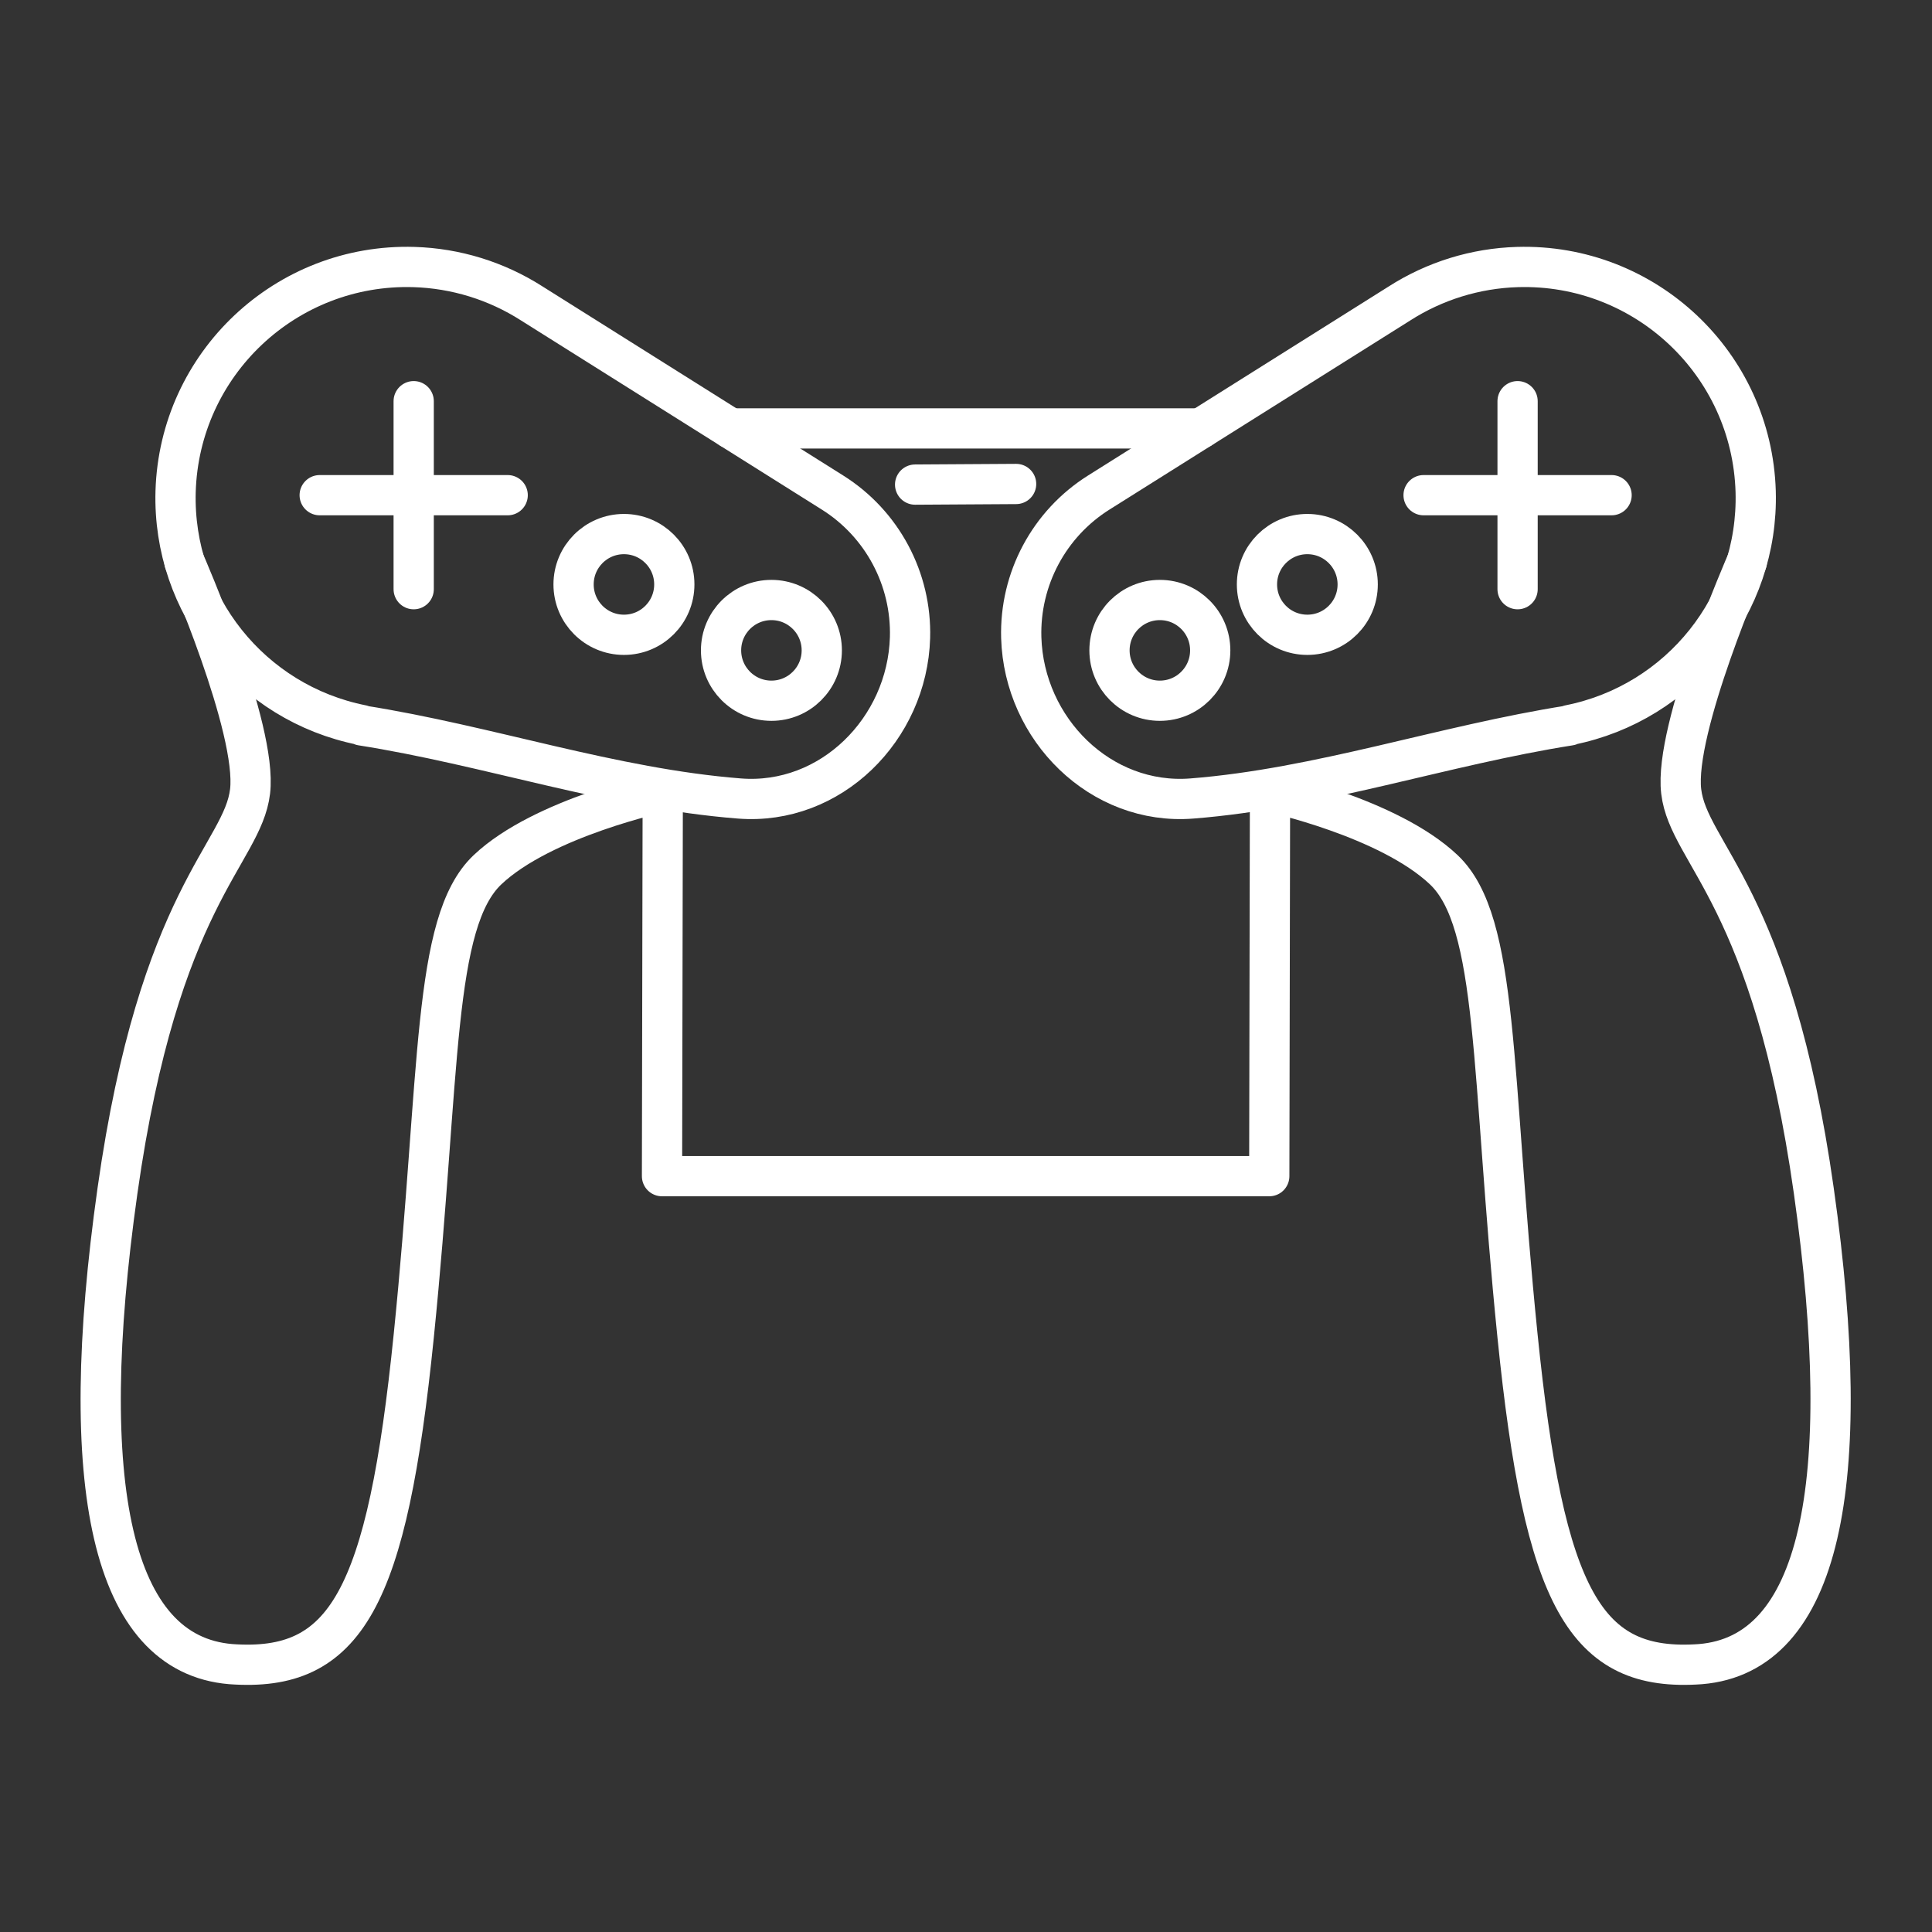 <?xml version="1.0" encoding="UTF-8" standalone="no"?>
<!-- Created with Inkscape (http://www.inkscape.org/) -->

<svg
   width="48"
   height="48"
   viewBox="0 0 48 48"
   version="1.1"
   id="svg5"
   inkscape:version="1.3.2 (091e20ef0f, 2023-11-25)"
   xml:space="preserve"
   sodipodi:docname="vb.svg"
   xmlns:inkscape="http://www.inkscape.org/namespaces/inkscape"
   xmlns:sodipodi="http://sodipodi.sourceforge.net/DTD/sodipodi-0.dtd"
   xmlns="http://www.w3.org/2000/svg"
   xmlns:svg="http://www.w3.org/2000/svg"><rect x="0" y="0" width="48" height="48" fill="#333333" stroke="none"/><sodipodi:namedview
     id="namedview7"
     pagecolor="#505050"
     bordercolor="#eeeeee"
     borderopacity="1"
     inkscape:pageshadow="0"
     inkscape:pageopacity="0"
     inkscape:pagecheckerboard="0"
     inkscape:document-units="px"
     showgrid="false"
     units="px"
     inkscape:zoom="2.4370321"
     inkscape:cx="-100.94245"
     inkscape:cy="45.547204"
     inkscape:window-width="1896"
     inkscape:window-height="1035"
     inkscape:window-x="10"
     inkscape:window-y="31"
     inkscape:window-maximized="1"
     inkscape:current-layer="layer1"
     inkscape:showpageshadow="0"
     inkscape:deskcolor="#d1d1d1"
     showguides="true"><sodipodi:guide
       position="24,34.254"
       orientation="-1,0"
       id="guide1"
       inkscape:locked="false"
       inkscape:label=""
       inkscape:color="rgb(0,134,229)" /></sodipodi:namedview><defs
     id="defs2" /><g
     inkscape:label="Layer 1"
     inkscape:groupmode="layer"
     id="layer1"><g
       id="g15"
       transform="matrix(0.967,0,0,0.967,0.783,5.086)"
       style="stroke-width:1.034"><g
         id="g6"
         style="stroke-width:1.034"><path
           id="path1"
           style="fill:none;stroke:#fff;stroke-width:1.034;stroke-linecap:round;stroke-linejoin:round;stroke-dasharray:none"
           d="M 9.823,1.601 C 6.539,1.504 3.799,4.087 3.702,7.37 3.621,10.268 5.642,12.803 8.486,13.369 l -0.004,0.01 c 3.25,0.511 6.423,1.619 9.705,1.877 2.345,0.185 4.314,-1.78 4.384,-4.132 C 22.614,9.616 21.856,8.196 20.578,7.394 18.004,5.774 15.429,4.157 12.855,2.538 11.948,1.957 10.9,1.633 9.823,1.601 Z"
           sodipodi:nodetypes="ccccscccc" /><path
           style="fill:none;stroke:#fff;stroke-width:1.034px;stroke-linecap:round;stroke-linejoin:miter;stroke-opacity:1"
           d="M 9.819,5.048 V 9.878"
           id="path3" /><path
           style="fill:none;stroke:#fff;stroke-width:1.034px;stroke-linecap:round;stroke-linejoin:miter;stroke-opacity:1"
           d="M 12.234,7.463 H 7.404"
           id="path4" /><circle
           style="fill:none;stroke:#fff;stroke-width:1.034;stroke-linecap:round;stroke-linejoin:round;stroke-dasharray:none"
           id="path5"
           cx="15.221"
           cy="9.756"
           r="1.294" /><circle
           style="fill:none;stroke:#fff;stroke-width:1.034;stroke-linecap:round;stroke-linejoin:round;stroke-dasharray:none"
           id="circle5"
           cx="19.01"
           cy="11.45"
           r="1.294" /><path
           style="fill:none;stroke:#fff;stroke-width:1.034px;stroke-linecap:round;stroke-linejoin:miter;stroke-opacity:1"
           d="M 17.96,5.747 H 30.04"
           id="path6"
           sodipodi:nodetypes="cc" /></g><g
         id="g11"
         transform="matrix(-1,0,0,1,48,0)"
         style="stroke-width:1.034"><path
           id="path7"
           style="fill:none;stroke:#fff;stroke-width:1.034;stroke-linecap:round;stroke-linejoin:round;stroke-dasharray:none"
           d="M 9.823,1.601 C 6.539,1.504 3.799,4.087 3.702,7.37 3.621,10.268 5.642,12.803 8.486,13.369 l -0.004,0.01 c 3.25,0.511 6.423,1.619 9.705,1.877 2.345,0.185 4.314,-1.78 4.384,-4.132 C 22.614,9.616 21.856,8.196 20.578,7.394 18.004,5.774 15.429,4.157 12.855,2.538 11.948,1.957 10.9,1.633 9.823,1.601 Z"
           sodipodi:nodetypes="ccccscccc" /><path
           style="fill:none;stroke:#fff;stroke-width:1.034;stroke-linecap:round;stroke-linejoin:round;stroke-dasharray:none;stroke-opacity:1"
           d="m 3.928,9.17 c 0,0 1.881,4.288 1.687,5.906 C 5.421,16.693 3.28,17.756 2.208,25.338 1.135,32.921 2.052,37.242 5.119,37.496 8.082,37.712 9.134,35.835 9.822,29.052 10.509,22.268 10.294,18.433 11.715,17.087 c 1.421,-1.346 4.465,-2 4.465,-2 l 0.019,9.872 h 15.602 l -0.019,-9.872 c 0,0 3.082,0.654 4.503,2 1.421,1.346 1.206,5.182 1.893,11.965 0.688,6.784 1.74,8.66 4.703,8.444 3.067,-0.254 3.983,-4.575 2.911,-12.158 -1.072,-7.583 -3.213,-8.645 -3.407,-10.263 -0.194,-1.618 1.687,-5.906 1.687,-5.906"
           id="path8"
           sodipodi:nodetypes="csscssccccsscssc" /><path
           style="fill:none;stroke:#fff;stroke-width:1.034px;stroke-linecap:round;stroke-linejoin:miter;stroke-opacity:1"
           d="M 9.819,5.048 V 9.878"
           id="path9" /><path
           style="fill:none;stroke:#fff;stroke-width:1.034px;stroke-linecap:round;stroke-linejoin:miter;stroke-opacity:1"
           d="M 12.234,7.463 H 7.404"
           id="path10" /><circle
           style="fill:none;stroke:#fff;stroke-width:1.034;stroke-linecap:round;stroke-linejoin:round;stroke-dasharray:none"
           id="circle10"
           cx="15.221"
           cy="9.756"
           r="1.294" /><circle
           style="fill:none;stroke:#fff;stroke-width:1.034;stroke-linecap:round;stroke-linejoin:round;stroke-dasharray:none"
           id="circle11"
           cx="19.01"
           cy="11.45"
           r="1.294" /></g><path
         style="fill:none;stroke:#fff;stroke-width:1.034px;stroke-linecap:round;stroke-linejoin:round;stroke-opacity:1"
         d="m 22.702,7.191 2.595,-0.016"
         id="path13"
         sodipodi:nodetypes="cc" /></g></g></svg>
